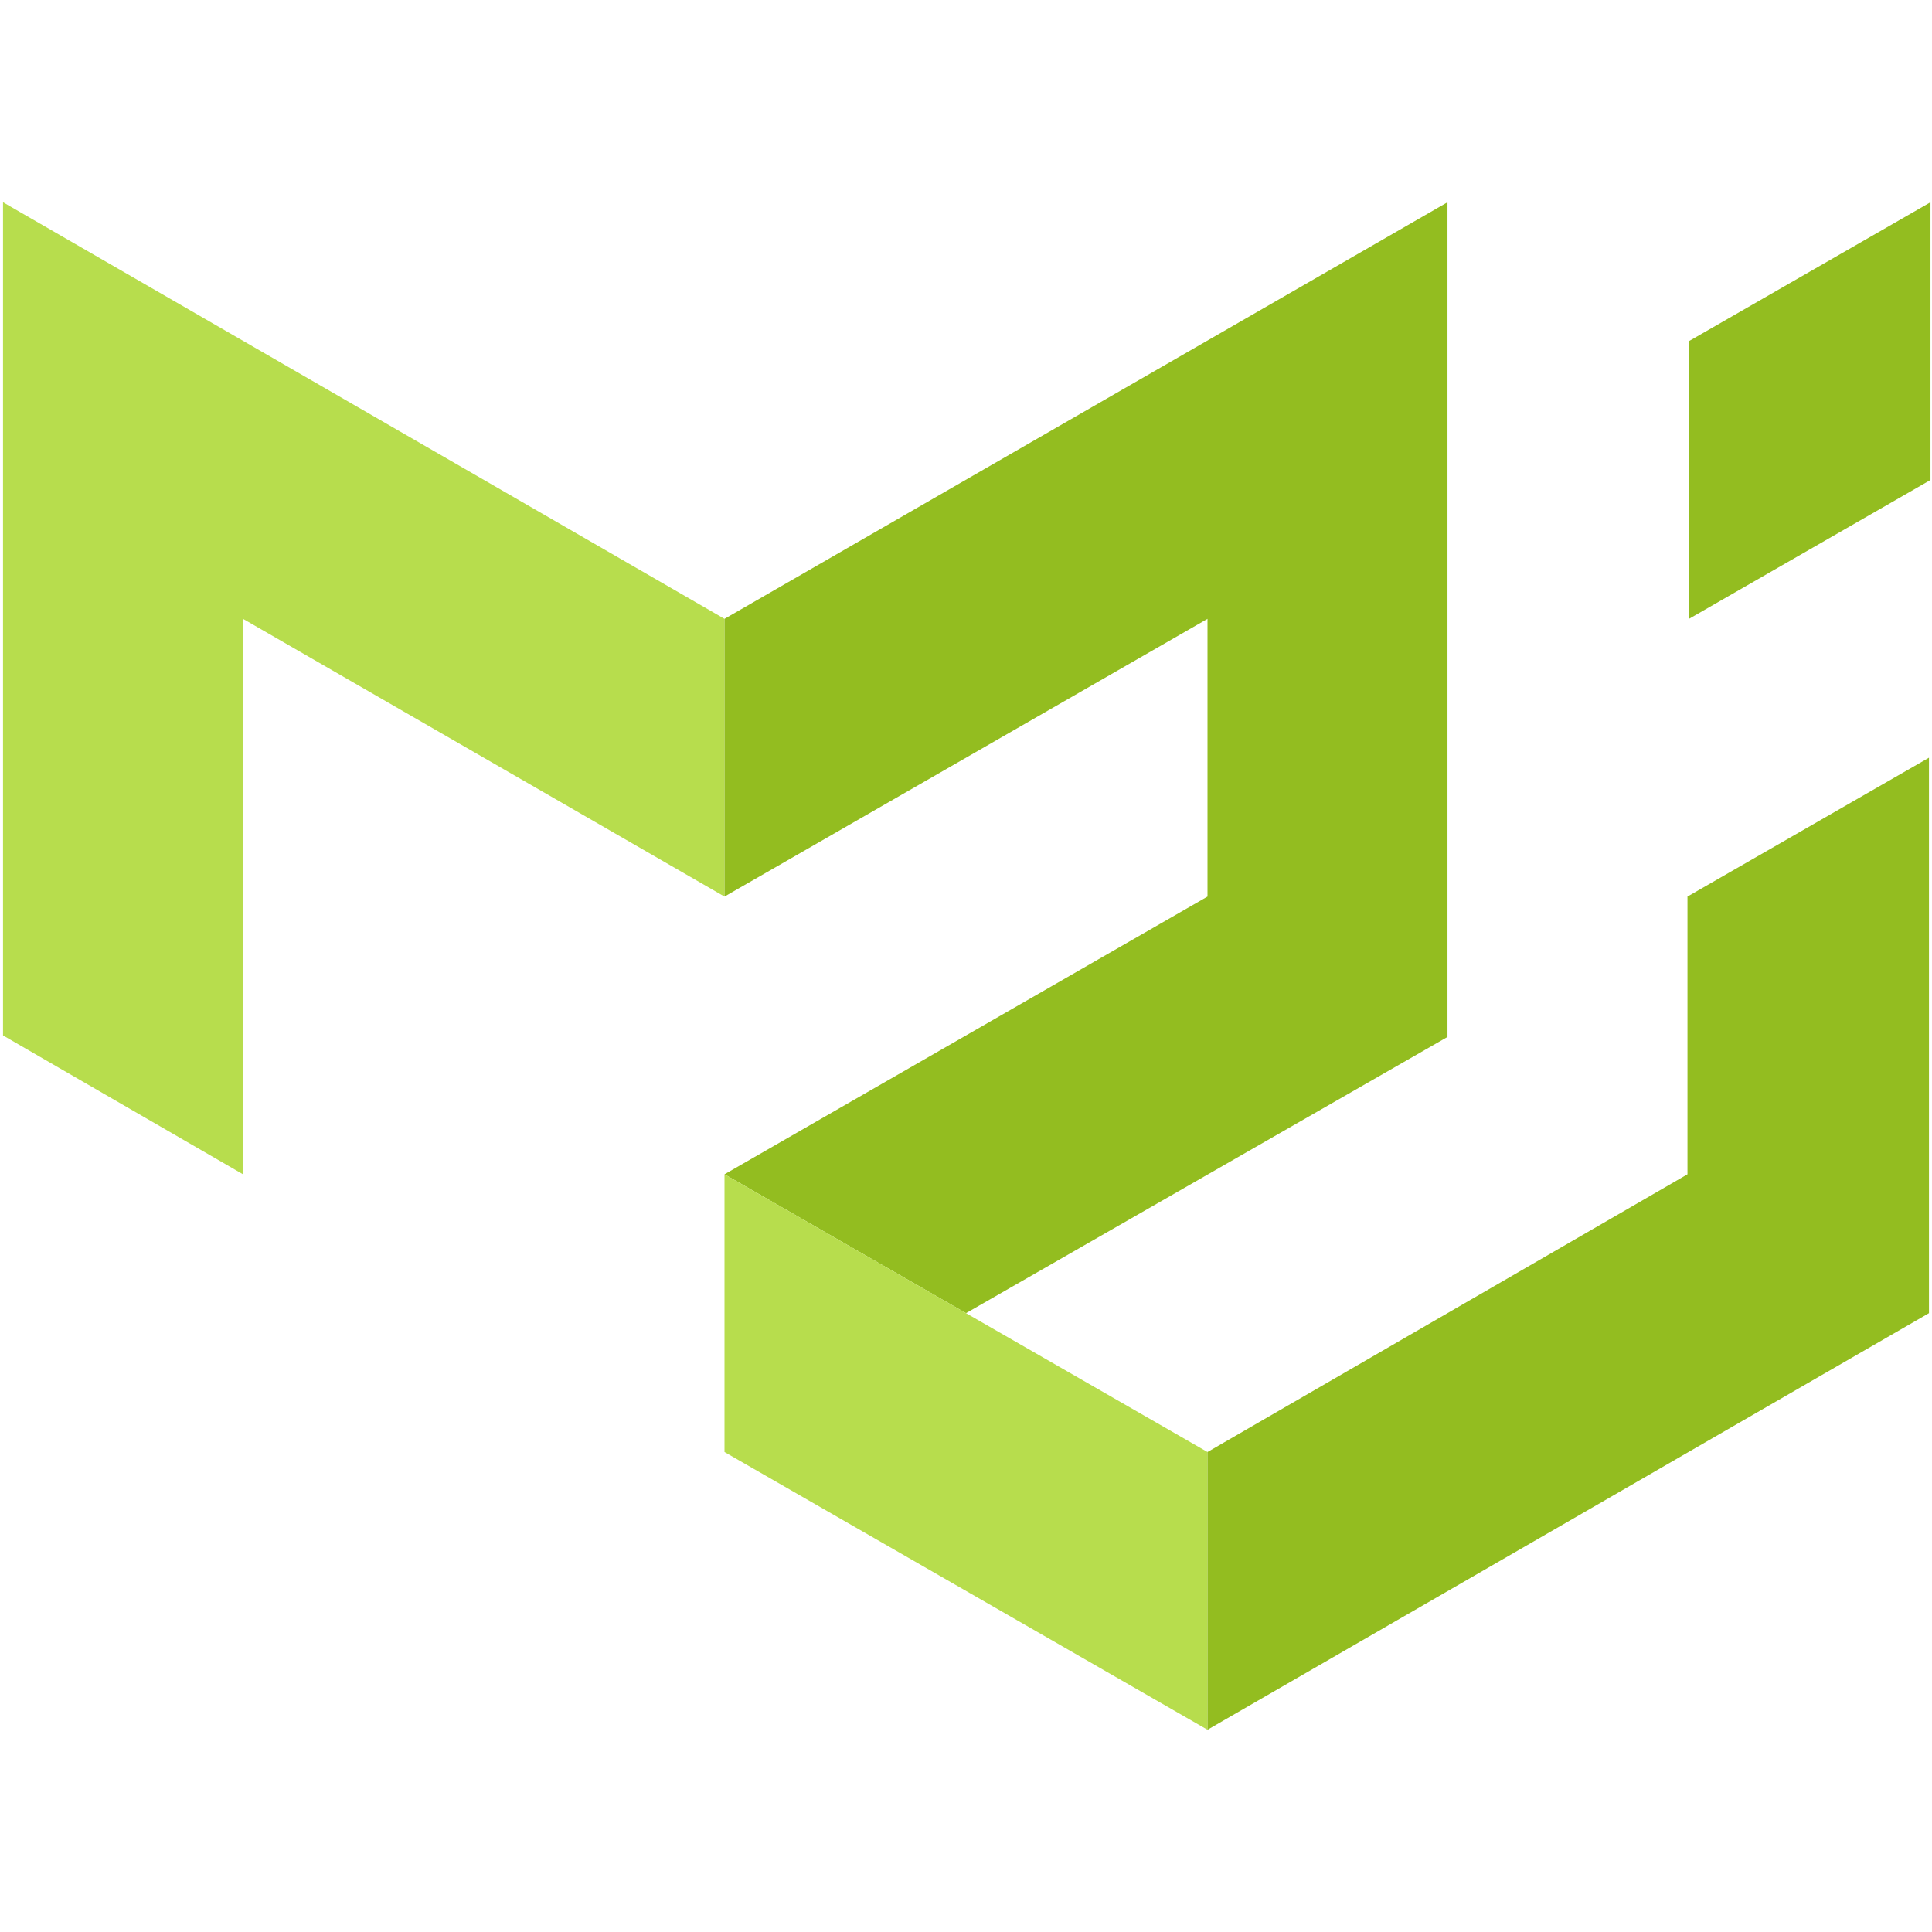 <?xml version="1.0" encoding="UTF-8" standalone="no"?>
<svg
   viewBox="0 0 128 128"
   version="1.1"
   id="svg10"
   sodipodi:docname="materialui-original.svg"
   inkscape:version="1.1 (c68e22c387, 2021-05-23)"
   xmlns:inkscape="http://www.inkscape.org/namespaces/inkscape"
   xmlns:sodipodi="http://sodipodi.sourceforge.net/DTD/sodipodi-0.dtd"
   xmlns="http://www.w3.org/2000/svg"
   xmlns:svg="http://www.w3.org/2000/svg">
  <defs
     id="defs14" />
  <sodipodi:namedview
     id="namedview12"
     pagecolor="#ffffff"
     bordercolor="#666666"
     borderopacity="1.0"
     inkscape:pageshadow="2"
     inkscape:pageopacity="0.0"
     inkscape:pagecheckerboard="0"
     showgrid="false"
     inkscape:zoom="4.859375"
     inkscape:cx="63.897106"
     inkscape:cy="64"
     inkscape:window-width="1368"
     inkscape:window-height="850"
     inkscape:window-x="-6"
     inkscape:window-y="33"
     inkscape:window-maximized="1"
     inkscape:current-layer="svg10" />
  <path
     fill="#1FA6CA"
     d="M.2 68.6V13.4L48 41v18.4L16.1 41v36.8L.2 68.6z"
     id="path2"
     style="fill:#b7dd4d;fill-opacity:1" />
  <path
     fill="#1C7FB6"
     d="M48 41l47.9-27.6v55.3L64 87l-16-9.2 32-18.4V41L48 59.4V41z"
     id="path4"
     style="fill:#93bd20;fill-opacity:1" />
  <path
     fill="#1FA6CA"
     d="M48 77.8v18.4l32 18.4V96.2L48 77.8z"
     id="path6"
     style="fill:#b7dd4d;fill-opacity:1" />
  <path
     fill="#1C7FB6"
     d="M80 114.6L127.8 87V50.2l-16 9.2v18.4L80 96.2v18.4zM111.9 41V22.6l16-9.2v18.4l-16 9.2z"
     id="path8"
     style="fill:#93bd20;fill-opacity:1" />
</svg>
